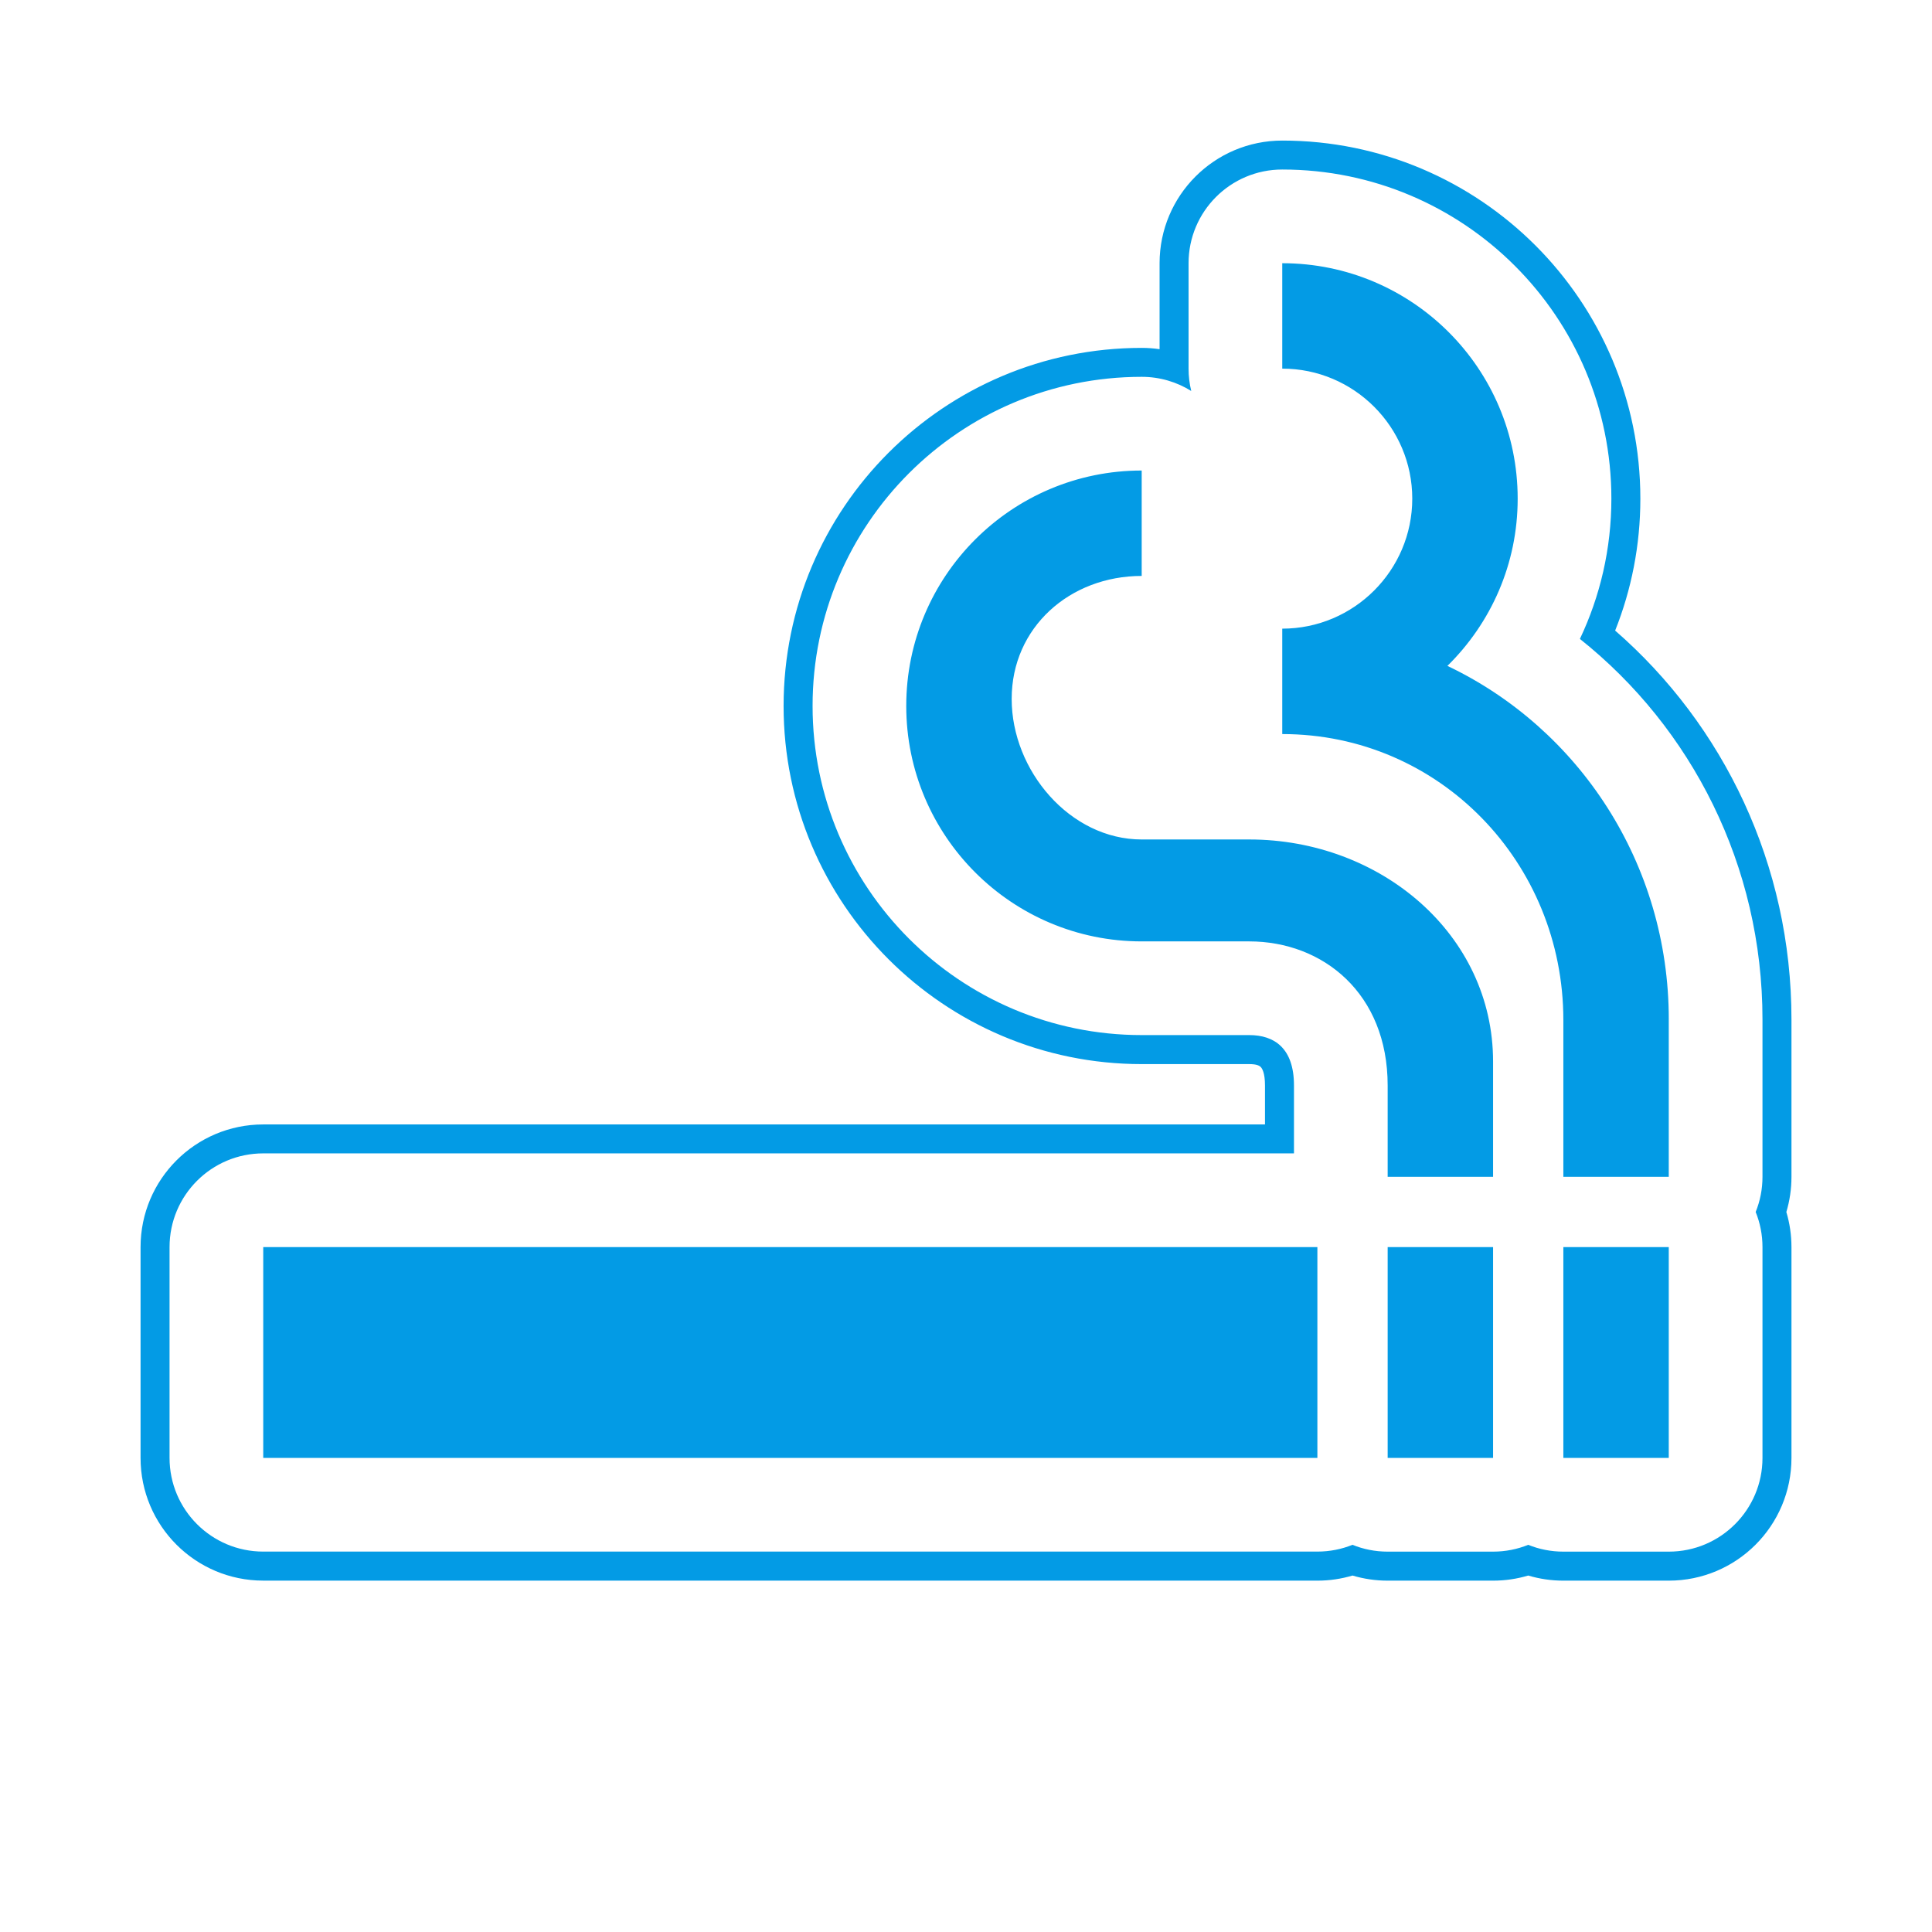 <svg version="1.1" xmlns="http://www.w3.org/2000/svg" xmlns:xlink="http://www.w3.org/1999/xlink" viewBox="0,0,1024,1024">
	<!-- Color names: teamapps-color-1 -->
	<desc>smoking_rooms icon - Licensed under Apache License v2.0 (http://www.apache.org/licenses/LICENSE-2.0) - Created with Iconfu.com - Derivative work of Material icons (Copyright Google Inc.)</desc>
	<g fill="none" fill-rule="nonzero" style="mix-blend-mode: normal">
		<g color="#039be5" class="teamapps-color-1">
			<path d="M698.24,837.76h-558.72c-35.91,0 -65.02,-29.11 -65.02,-65.02v-111.74c0,-35.91 29.11,-65.02 65.02,-65.02h530.95v-20.65c0,-6.75 -1.52,-9.06 -2.29,-9.82c-0.76,-0.75 -2.29,-1.51 -6.06,-1.51h-56.99c-104.82,0 -189.81,-84.99 -189.81,-189.81c0,-104.82 85,-189.8 189.81,-189.8c3.21,0 6.37,0.23 9.47,0.69v-45.55c0,-35.91 29.11,-65.02 65.02,-65.02c104.82,0 189.8,85 189.8,189.81c0,24.66 -4.73,48.25 -13.36,69.91c57.48,50.02 93.45,124.02 93.45,206.1v83.43c0,6.45 -0.94,12.71 -2.71,18.63c1.77,5.92 2.71,12.17 2.71,18.63v111.74c0,35.91 -29.11,65.02 -65.02,65.02h-55.87c-6.45,0 -12.71,-0.94 -18.63,-2.71c-5.92,1.77 -12.17,2.71 -18.63,2.71h-55.87c-6.45,0 -12.71,-0.94 -18.63,-2.71c-5.92,1.77 -12.17,2.71 -18.63,2.71zM716.86,818.79c5.75,2.33 12.04,3.61 18.63,3.61h55.87c6.59,0 12.87,-1.28 18.63,-3.61c5.75,2.33 12.04,3.61 18.63,3.61h55.87c27.43,0 49.66,-22.24 49.66,-49.66v-111.74c0,-6.59 -1.28,-12.87 -3.61,-18.63c2.33,-5.75 3.61,-12.04 3.61,-18.63v-83.43c0,-81.53 -37.56,-154.54 -96.77,-201.67c10.7,-22.56 16.68,-47.76 16.68,-74.34c0,-96.33 -78.1,-174.45 -174.44,-174.45c-27.43,0 -49.66,22.24 -49.66,49.66v55.87c0,4.08 0.49,8.05 1.42,11.85c-7.62,-4.75 -16.61,-7.5 -26.25,-7.5c-96.33,0 -174.45,78.1 -174.45,174.44c0,96.33 78.12,174.45 174.45,174.45h56.99c13.29,0 23.71,6.91 23.71,26.69v36.01h-546.31c-27.43,0 -49.66,22.24 -49.66,49.66v111.74c0,27.43 22.24,49.66 49.66,49.66h558.72c6.59,0 12.87,-1.28 18.63,-3.61zM791.36,562.66v61.08h-55.87v-48.43c0,-48.79 -34.27,-76.35 -73.38,-76.35h-56.99c-68.91,0 -124.79,-55.88 -124.79,-124.79c0,-68.91 55.88,-124.78 124.79,-124.78v55.87c-37.99,0 -68.91,27.19 -68.91,65.19c0,37.99 30.92,74.49 68.91,74.49h56.99c69.66,0 129.25,50.28 129.25,117.71zM884.48,540.31v83.43h-55.87v-83.07c0,-83.43 -65.56,-151.6 -148.99,-151.6v-55.87c37.99,0 68.91,-30.91 68.91,-68.91c0,-37.99 -30.91,-68.91 -68.91,-68.91v-55.87c68.91,0 124.78,55.88 124.78,124.79c0,34.64 -14.15,65.92 -37.24,88.64c69.66,33.15 117.33,104.67 117.33,187.36zM139.52,660.99h558.72v111.74h-558.72zM828.61,660.99h55.87v111.74h-55.87zM735.49,660.99h55.87v111.74h-55.87z" fill="currentColor"/>
		</g>
	</g>
</svg>